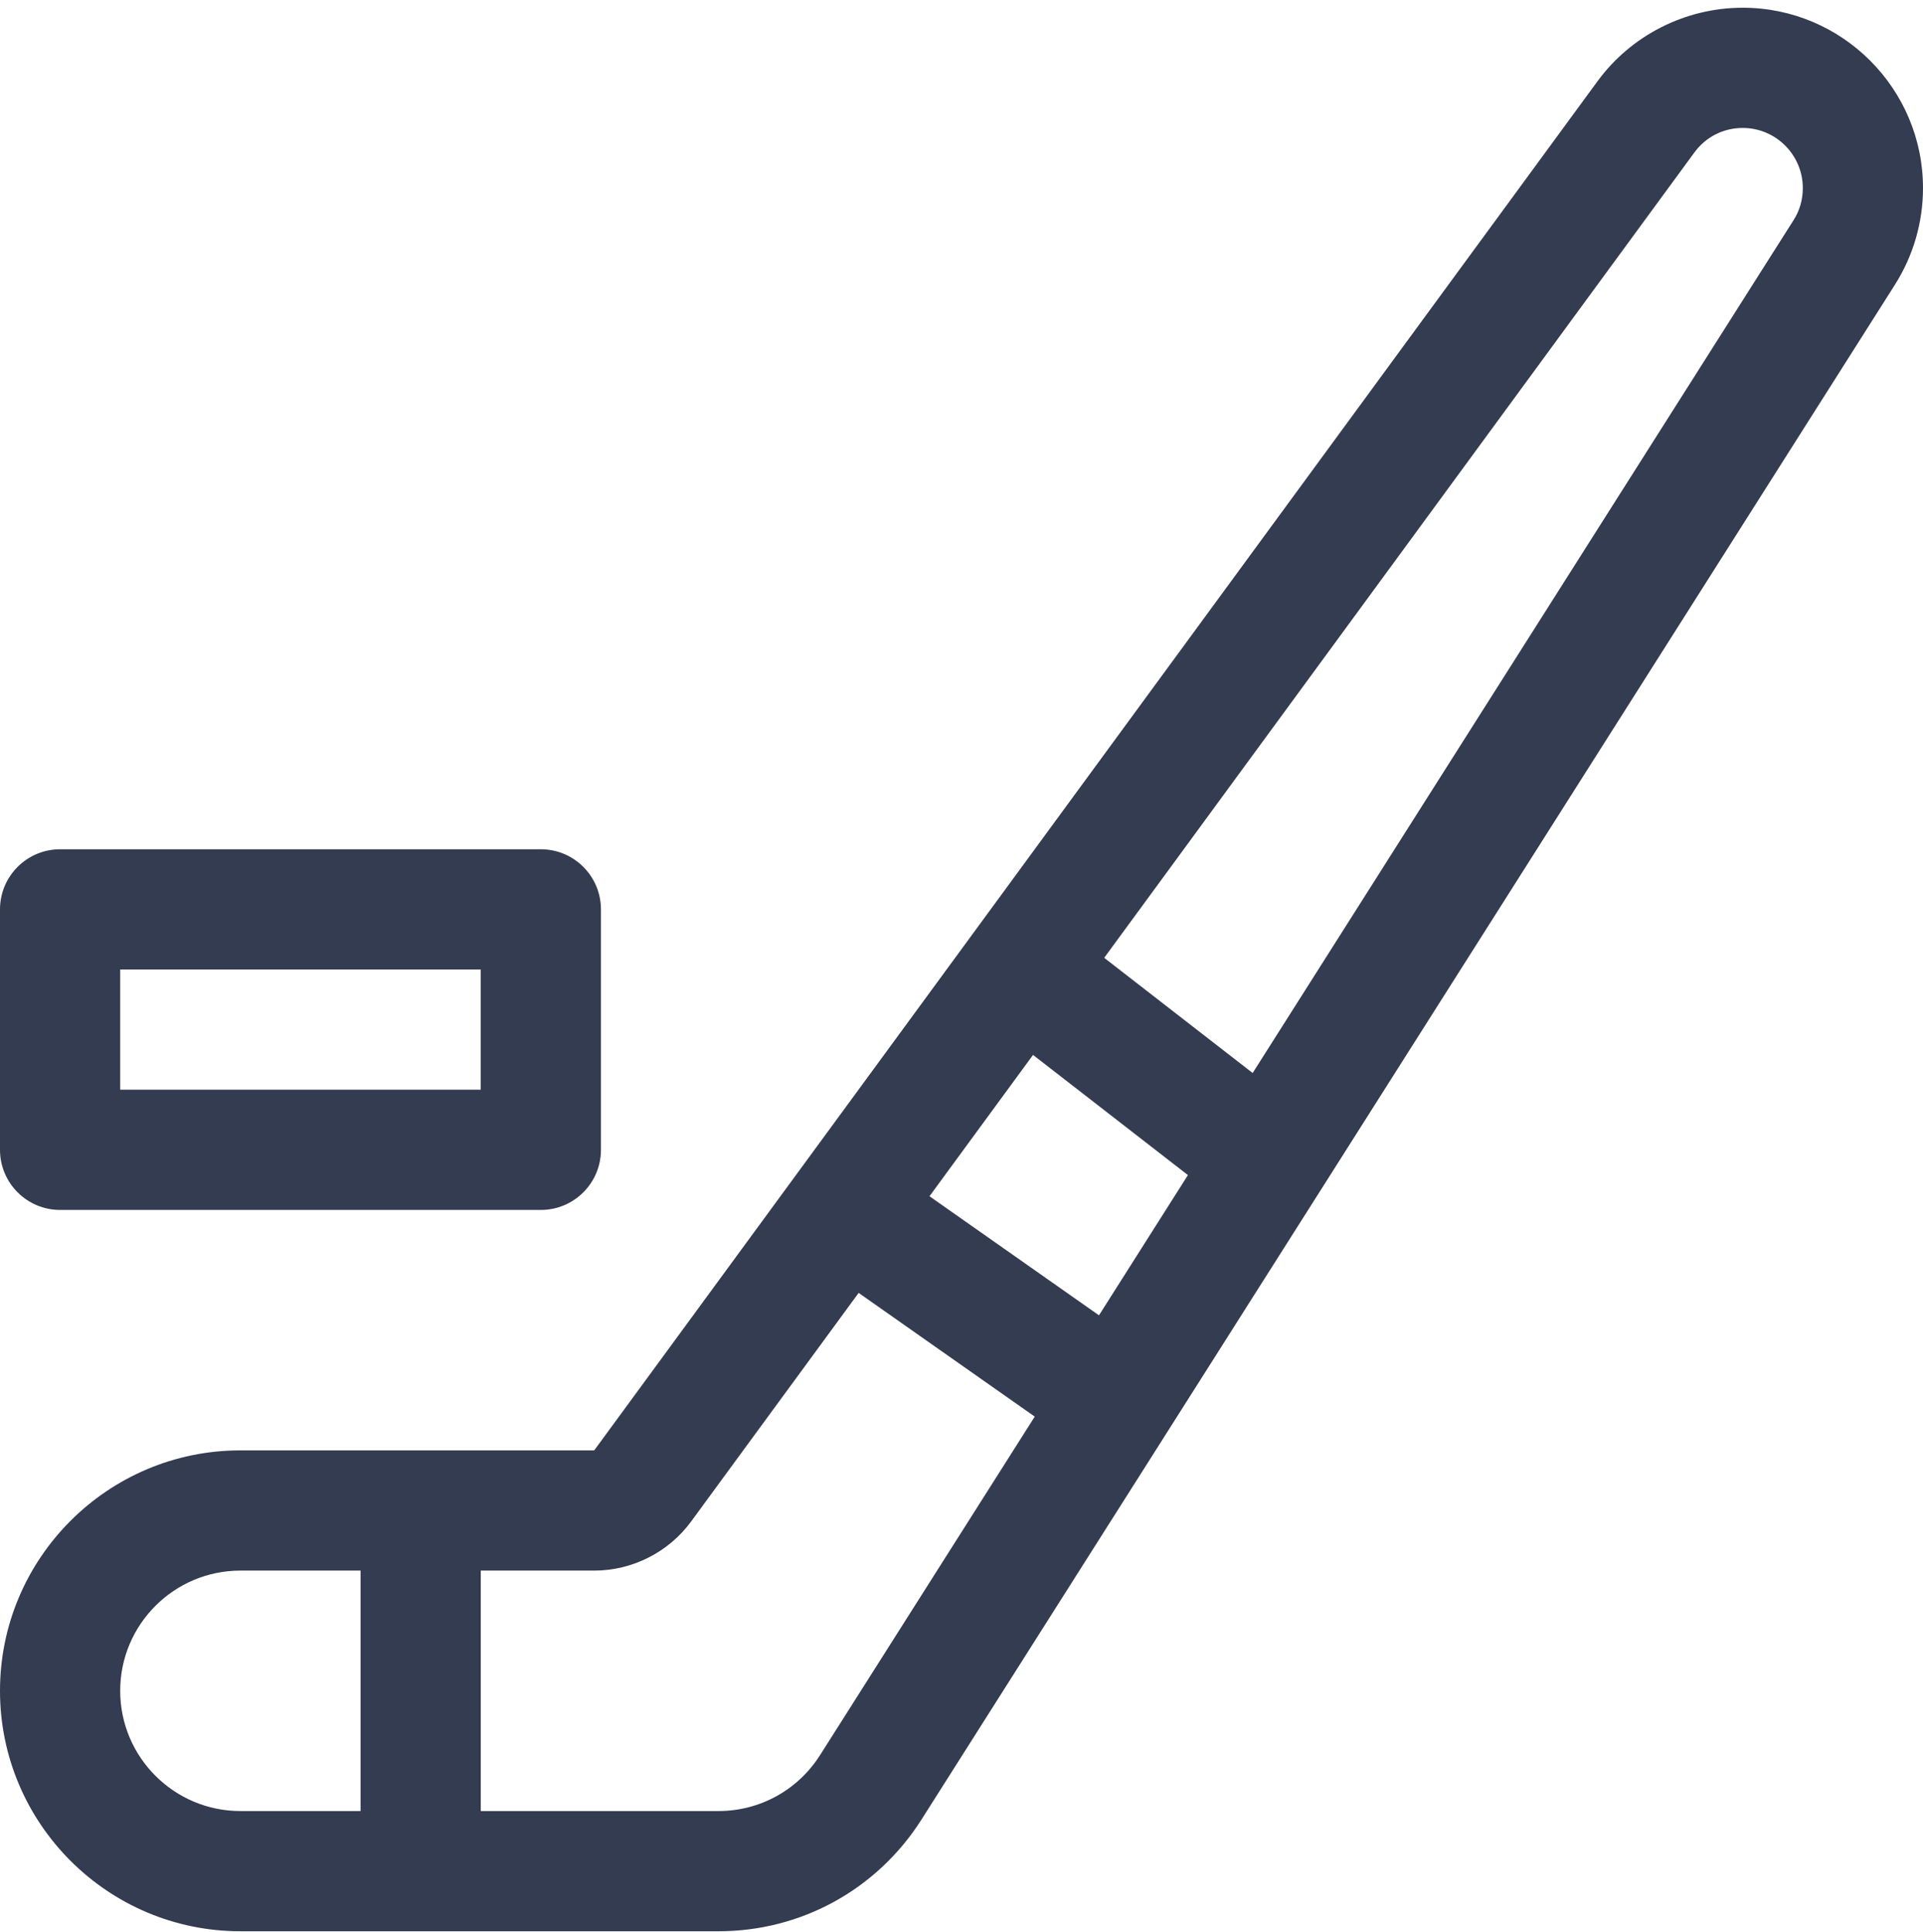 <?xml version="1.0" encoding="UTF-8"?>
<svg width="235px" height="236px" viewBox="0 0 235 236" version="1.1" xmlns="http://www.w3.org/2000/svg" xmlns:xlink="http://www.w3.org/1999/xlink">
    <!-- Generator: Sketch 52.1 (67048) - http://www.bohemiancoding.com/sketch -->
    <title>noun_ice hockey_1541424</title>
    <desc>Created with Sketch.</desc>
    <g id="Page-1" stroke="none" stroke-width="1" fill="none" fill-rule="evenodd">
        <g id="noun_ice-hockey_1541424" transform="translate(0, 0.944)" fill="#333C50">
            <g id="Group">
                <path d="M87.802,235 L29.375,235 C13.175,235 0,221.825 0,205.625 C0,189.425 13.175,176.25 29.375,176.25 L72.615,176.25 L195.197,9.018 C199.324,3.363 205.963,0 212.969,0 C225.115,0 235,9.885 235,22.031 C235,26.217 233.81,30.3 231.578,33.825 L112.609,221.355 C107.175,229.903 97.907,235 87.802,235 Z M29.375,190.938 C21.282,190.938 14.688,197.518 14.688,205.625 C14.688,213.732 21.282,220.312 29.375,220.312 L87.802,220.312 C92.854,220.312 97.496,217.757 100.213,213.483 L219.182,25.953 C219.931,24.778 220.312,23.456 220.312,22.031 C220.312,17.977 217.008,14.688 212.969,14.688 C210.604,14.688 208.445,15.789 207.05,17.698 L84.453,184.945 C81.692,188.705 77.256,190.938 72.615,190.938 L29.375,190.938 Z" id="Shape" fill-rule="nonzero"></path>
                <rect id="Rectangle" x="44.062" y="183.594" width="14.688" height="44.062"></rect>
                <polygon id="Rectangle" transform="translate(119.81, 158.517) rotate(-54.919) translate(-119.81, -158.517) " points="112.491 138.272 127.13 138.272 127.13 178.763 112.491 178.763"></polygon>
                <polygon id="Rectangle" transform="translate(139.867, 129.2) rotate(-52.202) translate(-139.867, -129.2) " points="132.515 110.106 147.218 110.106 147.218 148.294 132.515 148.294"></polygon>
                <path d="M66.094,146.875 L7.344,146.875 C3.29,146.875 0,143.585 0,139.531 L0,110.156 C0,106.103 3.29,102.812 7.344,102.812 L66.094,102.812 C70.147,102.812 73.438,106.103 73.438,110.156 L73.438,139.531 C73.438,143.585 70.147,146.875 66.094,146.875 Z M14.688,132.188 L58.75,132.188 L58.75,117.5 L14.688,117.5 L14.688,132.188 Z" id="Shape" fill-rule="nonzero"></path>
            </g>
        </g>
    </g>
</svg>